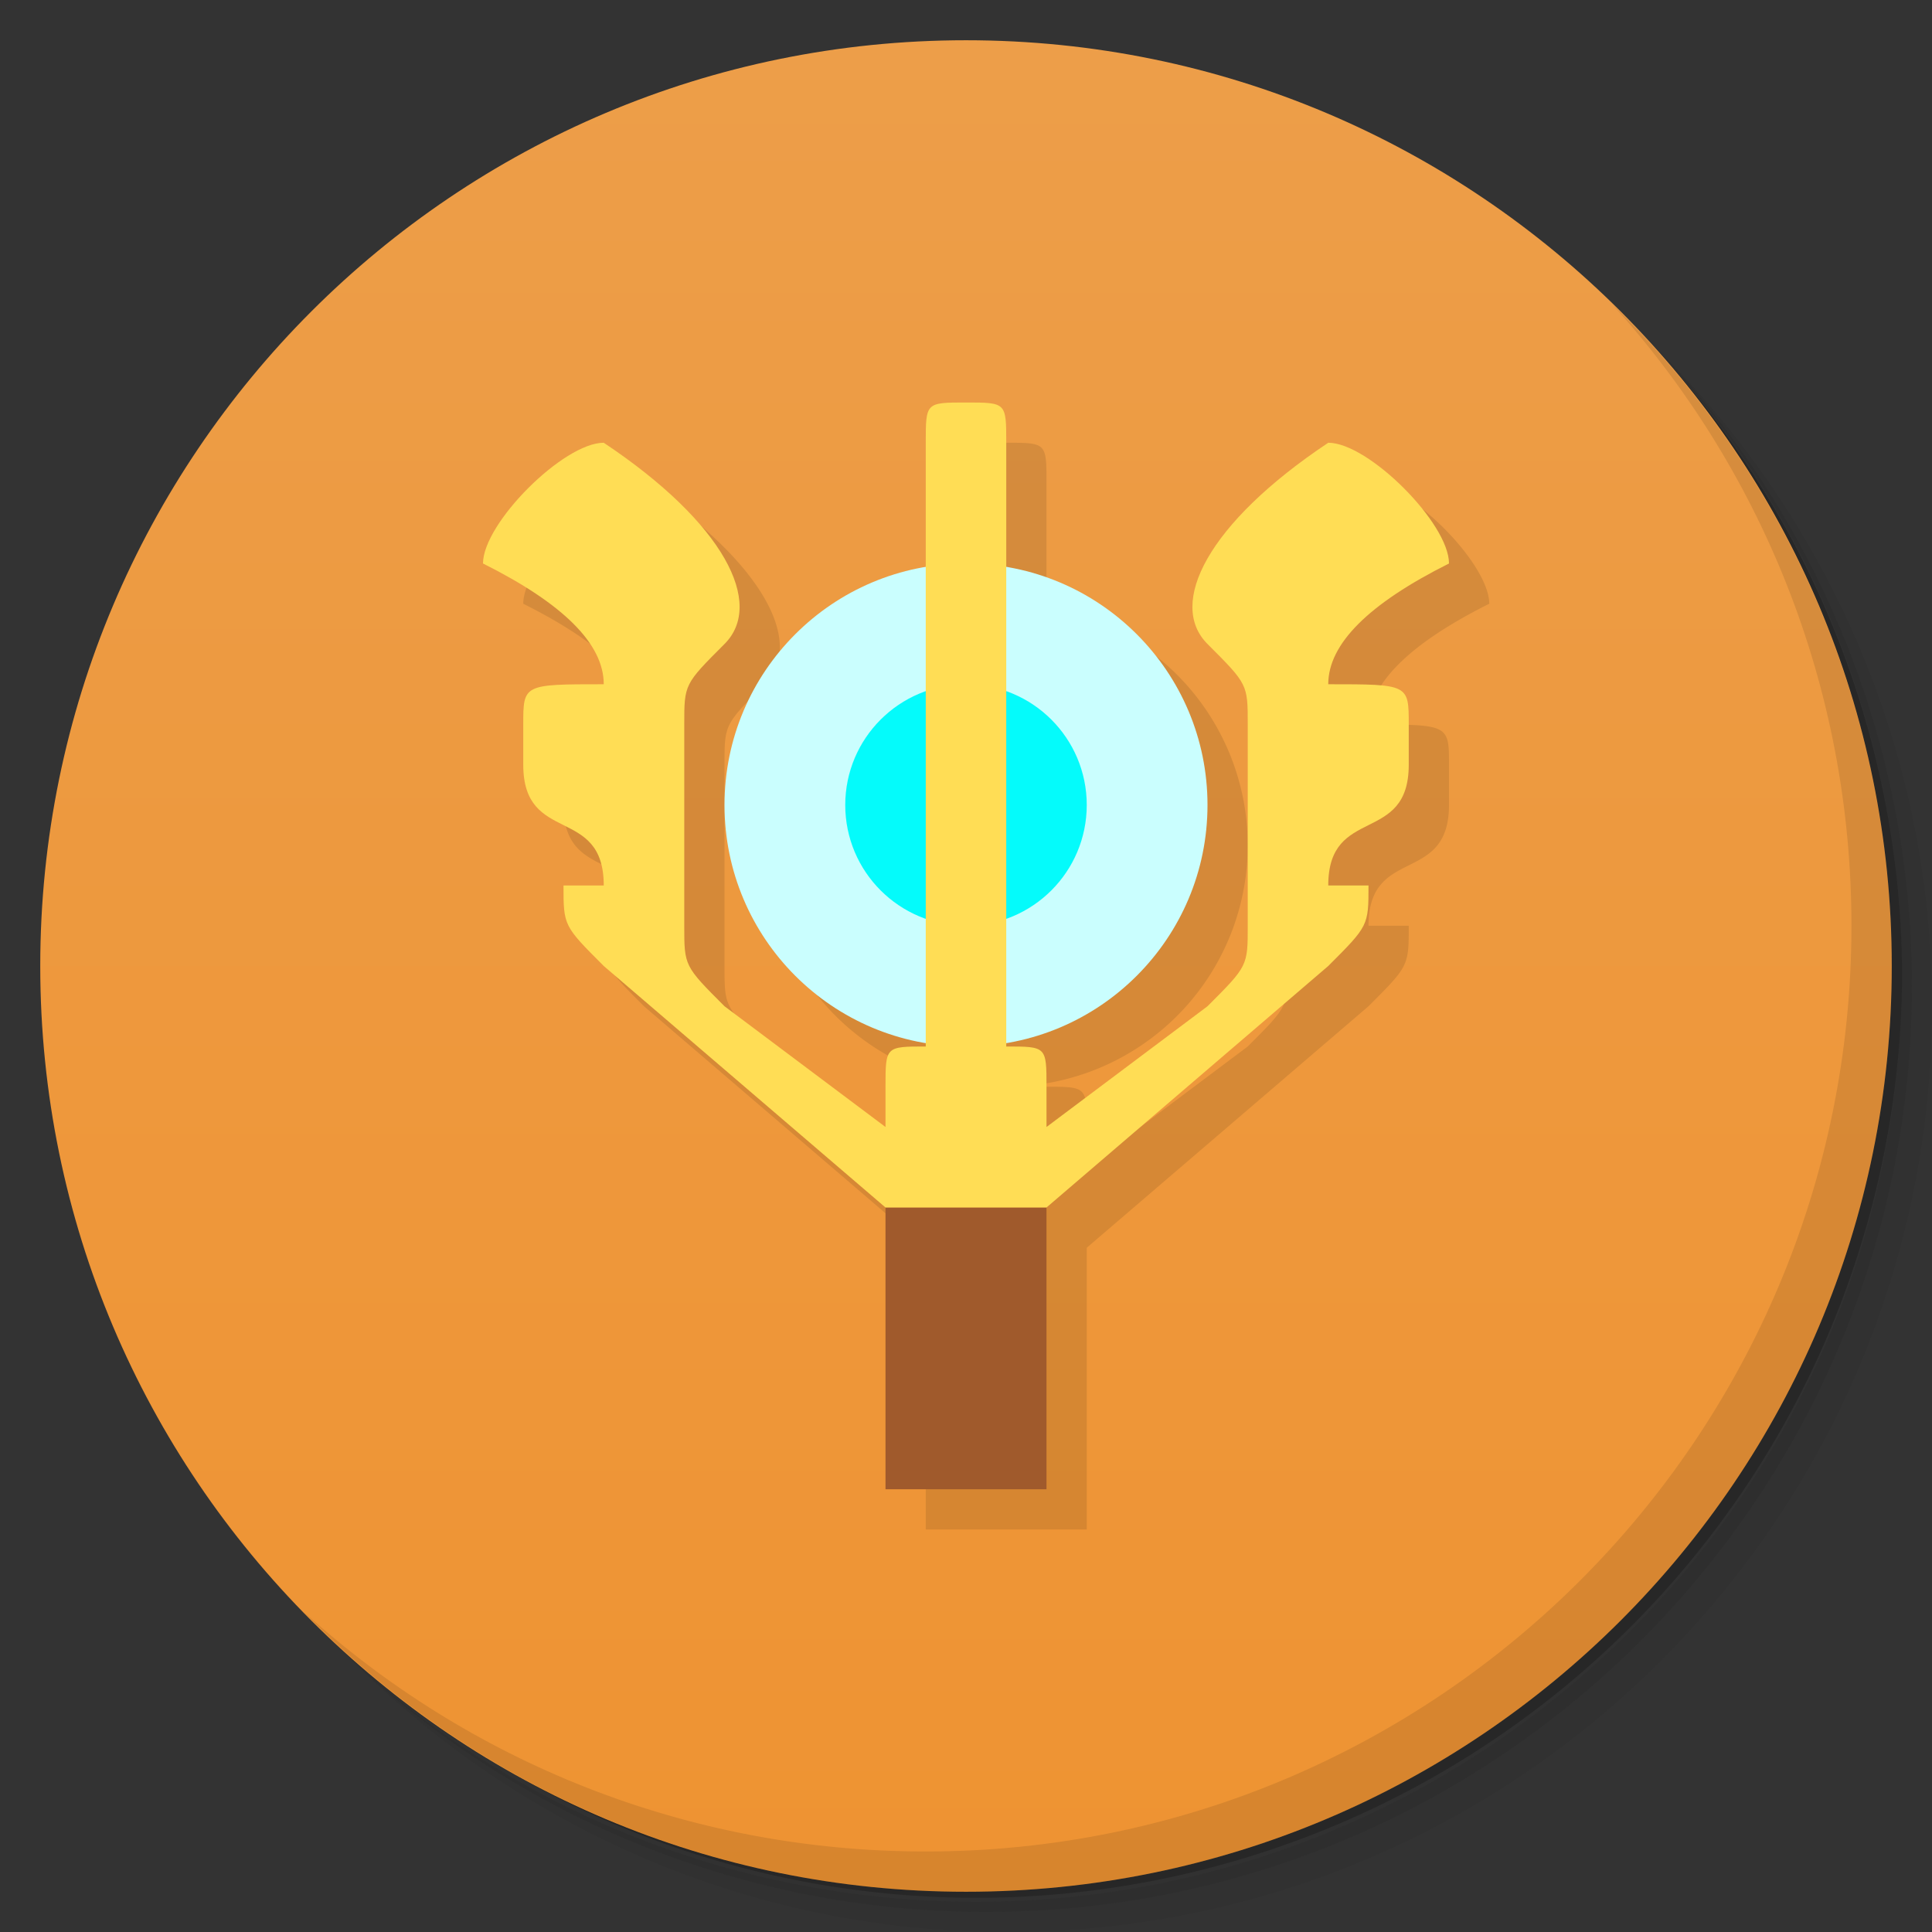 <?xml version="1.0" encoding="UTF-8" standalone="no"?>
<svg
   xmlns:dc="http://purl.org/dc/elements/1.1/"
   xmlns:cc="http://creativecommons.org/ns#"
   xmlns:rdf="http://www.w3.org/1999/02/22-rdf-syntax-ns#"
   xmlns:svg="http://www.w3.org/2000/svg"
   xmlns="http://www.w3.org/2000/svg"
   xmlns:sodipodi="http://sodipodi.sourceforge.net/DTD/sodipodi-0.dtd"
   xmlns:inkscape="http://www.inkscape.org/namespaces/inkscape"
   viewBox="0 0 48 48"
   id="svg6182"
   version="1.1"
   inkscape:version="0.91 r13725"
   sodipodi:docname="monster-rpg-2.svg">
  <rect x="0" y="0" width="48" height="48" fill="#333333" stroke="none"/>
  <sodipodi:namedview
     pagecolor="#ffffff"
     bordercolor="#666666"
     borderopacity="1"
     objecttolerance="10"
     gridtolerance="10"
     guidetolerance="10"
     inkscape:pageopacity="0"
     inkscape:pageshadow="2"
     inkscape:window-width="1366"
     inkscape:window-height="713"
     id="namedview6271"
     showgrid="false"
     inkscape:zoom="6.9532167"
     inkscape:cx="20.47932"
     inkscape:cy="15.3709"
     inkscape:window-x="0"
     inkscape:window-y="29"
     inkscape:window-maximized="1"
     inkscape:current-layer="svg6182">
    <inkscape:grid
       type="xygrid"
       id="grid6884" />
  </sodipodi:namedview>
  <defs
     id="defs6184">
    <linearGradient
       id="linearGradient3764"
       x1="1"
       x2="47"
       gradientUnits="userSpaceOnUse"
       gradientTransform="matrix(0,-1,1,0,-1.5e-6,48)">
      <stop
         stop-color="#c94943"
         stop-opacity="1"
         id="stop6187"
         style="stop-color:#ee9332;stop-opacity:1" />
      <stop
         offset="1"
         stop-color="#ce5952"
         stop-opacity="1"
         id="stop6189"
         style="stop-color:#ed9e49;stop-opacity:1" />
    </linearGradient>
    <clipPath
       id="clipPath-886807824">
      <g
         transform="translate(0,-1004.362)"
         id="g6192">
        <path
           d="m -24 13 c 0 1.105 -0.672 2 -1.5 2 -0.828 0 -1.5 -0.895 -1.5 -2 0 -1.105 0.672 -2 1.5 -2 0.828 0 1.5 0.895 1.5 2 z"
           transform="matrix(15.333,0,0,11.5,415,878.862)"
           fill="#1890d0"
           id="path6194" />
      </g>
    </clipPath>
    <clipPath
       id="clipPath-897244418">
      <g
         transform="translate(0,-1004.362)"
         id="g6197">
        <path
           d="m -24 13 c 0 1.105 -0.672 2 -1.5 2 -0.828 0 -1.5 -0.895 -1.5 -2 0 -1.105 0.672 -2 1.5 -2 0.828 0 1.5 0.895 1.5 2 z"
           transform="matrix(15.333,0,0,11.5,415,878.862)"
           fill="#1890d0"
           id="path6199" />
      </g>
    </clipPath>
  </defs>
  <g
     id="g6201">
    <path
       d="m 36.31 5 c 5.859 4.062 9.688 10.831 9.688 18.5 c 0 12.426 -10.07 22.5 -22.5 22.5 c -7.669 0 -14.438 -3.828 -18.5 -9.688 c 1.037 1.822 2.306 3.499 3.781 4.969 c 4.085 3.712 9.514 5.969 15.469 5.969 c 12.703 0 23 -10.298 23 -23 c 0 -5.954 -2.256 -11.384 -5.969 -15.469 c -1.469 -1.475 -3.147 -2.744 -4.969 -3.781 z m 4.969 3.781 c 3.854 4.113 6.219 9.637 6.219 15.719 c 0 12.703 -10.297 23 -23 23 c -6.081 0 -11.606 -2.364 -15.719 -6.219 c 4.16 4.144 9.883 6.719 16.219 6.719 c 12.703 0 23 -10.298 23 -23 c 0 -6.335 -2.575 -12.06 -6.719 -16.219 z"
       opacity="0.05"
       id="path6203" />
    <path
       d="m 41.28 8.781 c 3.712 4.085 5.969 9.514 5.969 15.469 c 0 12.703 -10.297 23 -23 23 c -5.954 0 -11.384 -2.256 -15.469 -5.969 c 4.113 3.854 9.637 6.219 15.719 6.219 c 12.703 0 23 -10.298 23 -23 c 0 -6.081 -2.364 -11.606 -6.219 -15.719 z"
       opacity="0.1"
       id="path6205" />
    <path
       d="m 31.25 2.375 c 8.615 3.154 14.75 11.417 14.75 21.13 c 0 12.426 -10.07 22.5 -22.5 22.5 c -9.708 0 -17.971 -6.135 -21.12 -14.75 a 23 23 0 0 0 44.875 -7 a 23 23 0 0 0 -16 -21.875 z"
       opacity="0.2"
       id="path6207" />
  </g>
  <g
     id="g6209">
    <path
       d="m 24 1 c 12.703 0 23 10.297 23 23 c 0 12.703 -10.297 23 -23 23 -12.703 0 -23 -10.297 -23 -23 0 -12.703 10.297 -23 23 -23 z"
       fill="url(#linearGradient3764)"
       fill-opacity="1"
       id="path6211"
       style="fill-opacity:1.0" />
  </g>
  <g
     id="g6213" />
  <g
     id="g6215">
    <g
       clip-path="url(#clipPath-886807824)"
       id="g6217">
      <g
         transform="translate(1,1)"
         id="g6219">
        <g
           opacity="0.1"
           id="g6221">
          <!-- color: #ce5952 -->
          <g
             id="g6223" />
        </g>
      </g>
    </g>
  </g>
  <g
     id="g6243">
    <g
       clip-path="url(#clipPath-897244418)"
       id="g6245">
      <!-- color: #ce5952 -->
      <g
         id="g6247" />
    </g>
  </g>
  <g
     id="g6267">
    <path
       d="m 40.03 7.531 c 3.712 4.084 5.969 9.514 5.969 15.469 0 12.703 -10.297 23 -23 23 c -5.954 0 -11.384 -2.256 -15.469 -5.969 4.178 4.291 10.01 6.969 16.469 6.969 c 12.703 0 23 -10.298 23 -23 0 -6.462 -2.677 -12.291 -6.969 -16.469 z"
       opacity="0.1"
       id="path6269" />
  </g>
  <path
     style="fill:#000000;fill-opacity:0.102"
     d="m 25,11 c -1,0 -1,0 -1,1 l 0,3.086 a 6,6 0 0 0 -5,5.914 6,6 0 0 0 5,5.91 l 0,0.09 c -1,0 -1,0 -1,1 l 0,1 -4,-3 c -1,-1 -1,-1 -1,-2 l 0,-5 c 0,-1 0,-1 1,-2 1,-1 0,-3 -3,-5 -1,0 -3,2 -3,3 2,1 3,2 3,3 -2,0 -2,0 -2,1 l 0,1 c 0,2 2,1 2,3 l -1,0 c 0,1 2e-6,1 1,2 l 7,6 0,7 4,0 0,-7 7,-6 c 1,-1 1,-1 1,-2 l -1,0 c 0,-2 2,-1 2,-3 l 0,-1 c 0,-1 0,-1 -2,-1 0,-1 1,-2 3,-3 0,-1 -2,-3 -3,-3 -3,2 -4,4 -3,5 1,1 1,1 1,2 l 0,5 c 0,1 0,1 -1,2 l -4,3 0,-1 c 0,-1 0,-1 -1,-1 l 0,-0.086 a 6,6 0 0 0 5,-5.914 6,6 0 0 0 -5,-5.91 l 0,-3.09 c 0,-1 0,-1 -1,-1 z"
     id="path5977"
     inkscape:connector-curvature="0" />
  <path
     sodipodi:nodetypes="ccccc"
     inkscape:connector-curvature="0"
     id="path5961"
     d="m 22,30 0,7 4,0 0,-7 z"
     style="fill:#a05a2c" />
  <ellipse
     ry="6"
     rx="6"
     style="fill:#cafefe;fill-opacity:1"
     id="ellipse5963"
     cx="24"
     cy="20" />
  <ellipse
     ry="3"
     rx="3"
     cy="20"
     cx="24"
     id="ellipse5965"
     style="fill:#04fbfb;fill-opacity:1" />
  <path
     sodipodi:nodetypes="ccsccssscccssccccccccsscccsssccscccc"
     inkscape:connector-curvature="0"
     id="path5967"
     d="m 23,11 0,15 c -1,0 -1,0 -1,1 l 0,1 -4,-3 c -1,-1 -1,-1 -1,-2 l 0,-5 c 0,-1 0,-1 1,-2 1,-1 0,-3 -3,-5 -1,0 -3,2 -3,3 2,1 3,2 3,3 -2,0 -2,0 -2,1 l 0,1 c 0,2 2,1 2,3 l -1,0 c 0,1 10e-7,1 1,2 l 7,6 4,0 7,-6 c 1,-1 1,-1 1,-2 l -1,0 c 0,-2 2,-1 2,-3 l 0,-1 c 0,-1 0,-1 -2,-1 0,-1 1,-2 3,-3 0,-1 -2,-3 -3,-3 -3,2 -4,4 -3,5 1,1 1,1 1,2 l 0,5 c 0,1 0,1 -1,2 l -4,3 0,-1 c 0,-1 0,-1 -1,-1 l 0,-15 c 0,-1 0,-1 -1,-1 -1,0 -1,0 -1,1 z"
     style="fill:#ffdd55" />
</svg>
